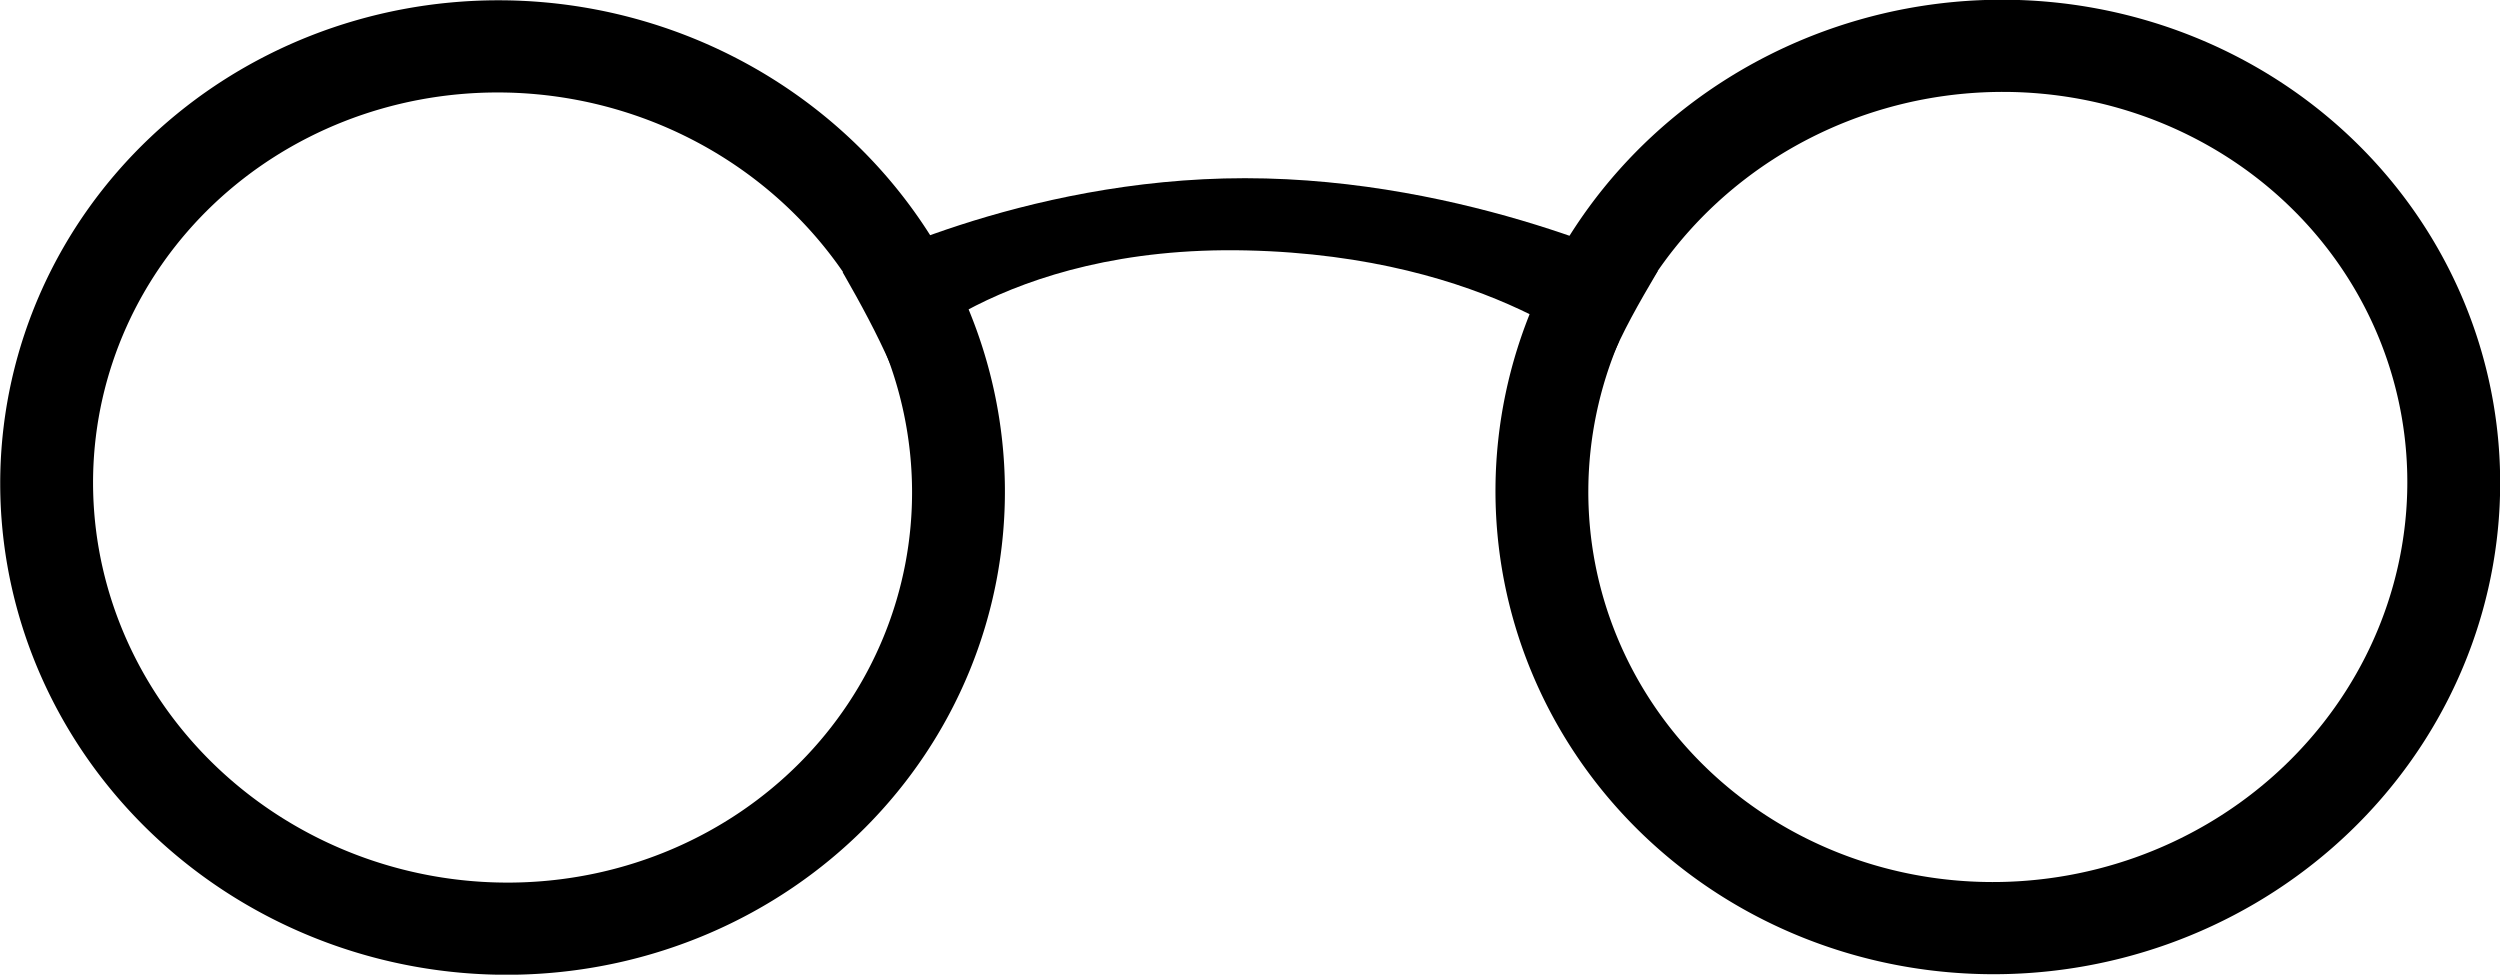 <?xml version="1.0" encoding="UTF-8" standalone="no"?>
<!-- Created with Inkscape (http://www.inkscape.org/) -->

<svg
   width="162.155mm"
   height="63.218mm"
   viewBox="0 0 162.155 63.218"
   version="1.1"
   id="svg5"
   inkscape:export-filename="icon.svg"
   inkscape:export-xdpi="96"
   inkscape:export-ydpi="96"
   sodipodi:docname="icon.svg"
   inkscape:version="1.2.1 (9c6d41e410, 2022-07-14)"
   xmlns:inkscape="http://www.inkscape.org/namespaces/inkscape"
   xmlns:sodipodi="http://sodipodi.sourceforge.net/DTD/sodipodi-0.dtd"
   xmlns:xlink="http://www.w3.org/1999/xlink"
   xmlns="http://www.w3.org/2000/svg"
   xmlns:svg="http://www.w3.org/2000/svg">
  <sodipodi:namedview
     id="namedview7"
     pagecolor="#ffffff"
     bordercolor="#000000"
     borderopacity="0.25"
     inkscape:showpageshadow="2"
     inkscape:pageopacity="0.0"
     inkscape:pagecheckerboard="0"
     inkscape:deskcolor="#d1d1d1"
     inkscape:document-units="mm"
     showgrid="false"
     inkscape:zoom="1.5625561"
     inkscape:cx="451.50379"
     inkscape:cy="401.90557"
     inkscape:window-width="1920"
     inkscape:window-height="1057"
     inkscape:window-x="-8"
     inkscape:window-y="525"
     inkscape:window-maximized="1"
     inkscape:current-layer="g1363" />
  <defs
     id="defs2">
    <linearGradient
       id="linearGradient844"
       inkscape:swatch="solid">
      <stop
         style="stop-color:#000000;stop-opacity:1;"
         offset="0"
         id="stop842" />
    </linearGradient>
    <linearGradient
       inkscape:collect="always"
       xlink:href="#linearGradient844"
       id="linearGradient846"
       x1="21.782"
       y1="120.222"
       x2="81.169"
       y2="120.222"
       gradientUnits="userSpaceOnUse"
       gradientTransform="matrix(0.964,0,0,0.98,48.124,-205.346)" />
    <linearGradient
       inkscape:collect="always"
       xlink:href="#linearGradient844"
       id="linearGradient986"
       gradientUnits="userSpaceOnUse"
       gradientTransform="matrix(0.964,0,0,0.98,110.332,-15.192)"
       x1="21.782"
       y1="120.222"
       x2="81.169"
       y2="120.222" />
  </defs>
  <g
     inkscape:label="reading-glasses"
     inkscape:groupmode="layer"
     id="layer1"
     inkscape:export-filename="icon4.svg"
     inkscape:export-xdpi="100.09312"
     inkscape:export-ydpi="100.09312"
     transform="translate(-19.312,-88.091)">
    <g
       id="g1363"
       style="stroke-width:6;stroke-dasharray:none">
      <path
         style="fill:none;stroke:url(#linearGradient846);stroke-width:6;stroke-dasharray:none"
         id="path234"
         sodipodi:type="arc"
         sodipodi:cx="97.746239"
         sodipodi:cy="-87.576828"
         sodipodi:rx="28.624466"
         sodipodi:ry="29.556812"
         sodipodi:start="4.0039227"
         sodipodi:end="3.8728293"
         sodipodi:open="true"
         sodipodi:arc-type="arc"
         d="m 79.121,-110.021 a 28.624,29.557 0 0 1 39.739,2.487 28.624,29.557 0 0 1 -1.106,41.093 28.624,29.557 0 0 1 -39.812,0.206 28.624,29.557 0 0 1 -1.504,-41.08"
         transform="matrix(-0.321,0.947,-0.951,-0.31,0,0)" />
      <path
         style="fill:none;stroke:url(#linearGradient986);stroke-width:6;stroke-dasharray:none"
         id="path234-8"
         sodipodi:type="arc"
         sodipodi:cx="159.95381"
         sodipodi:cy="102.57658"
         sodipodi:rx="28.624466"
         sodipodi:ry="29.556812"
         sodipodi:start="4.0039227"
         sodipodi:end="3.8728293"
         sodipodi:open="true"
         sodipodi:arc-type="arc"
         d="m 141.329,80.132 a 28.624,29.557 0 0 1 39.739,2.487 28.624,29.557 0 0 1 -1.106,41.093 28.624,29.557 0 0 1 -39.812,0.206 28.624,29.557 0 0 1 -1.504,-41.08"
         transform="matrix(0.321,0.947,0.951,-0.31,0,0)" />
      <path
         style="fill:#000000;stroke-width:6.269;stroke-dasharray:none"
         d="m 73.969,105.747 c 0,0 11.488,-6.098 26.094,-6.098 14.605,0 26.77,6.035 26.77,6.035 -1.239,2.109 -2.266,3.879 -3.17,6.072 0,0 -7.481,-7.07 -23.511,-7.423 -16.03,-0.353 -23.066,7.423 -23.066,7.423 -0.932,-2.09 -1.901,-3.886 -3.117,-6.009 z"
         id="path1045"
         sodipodi:nodetypes="csccscc" />
    </g>
  </g>
</svg>
